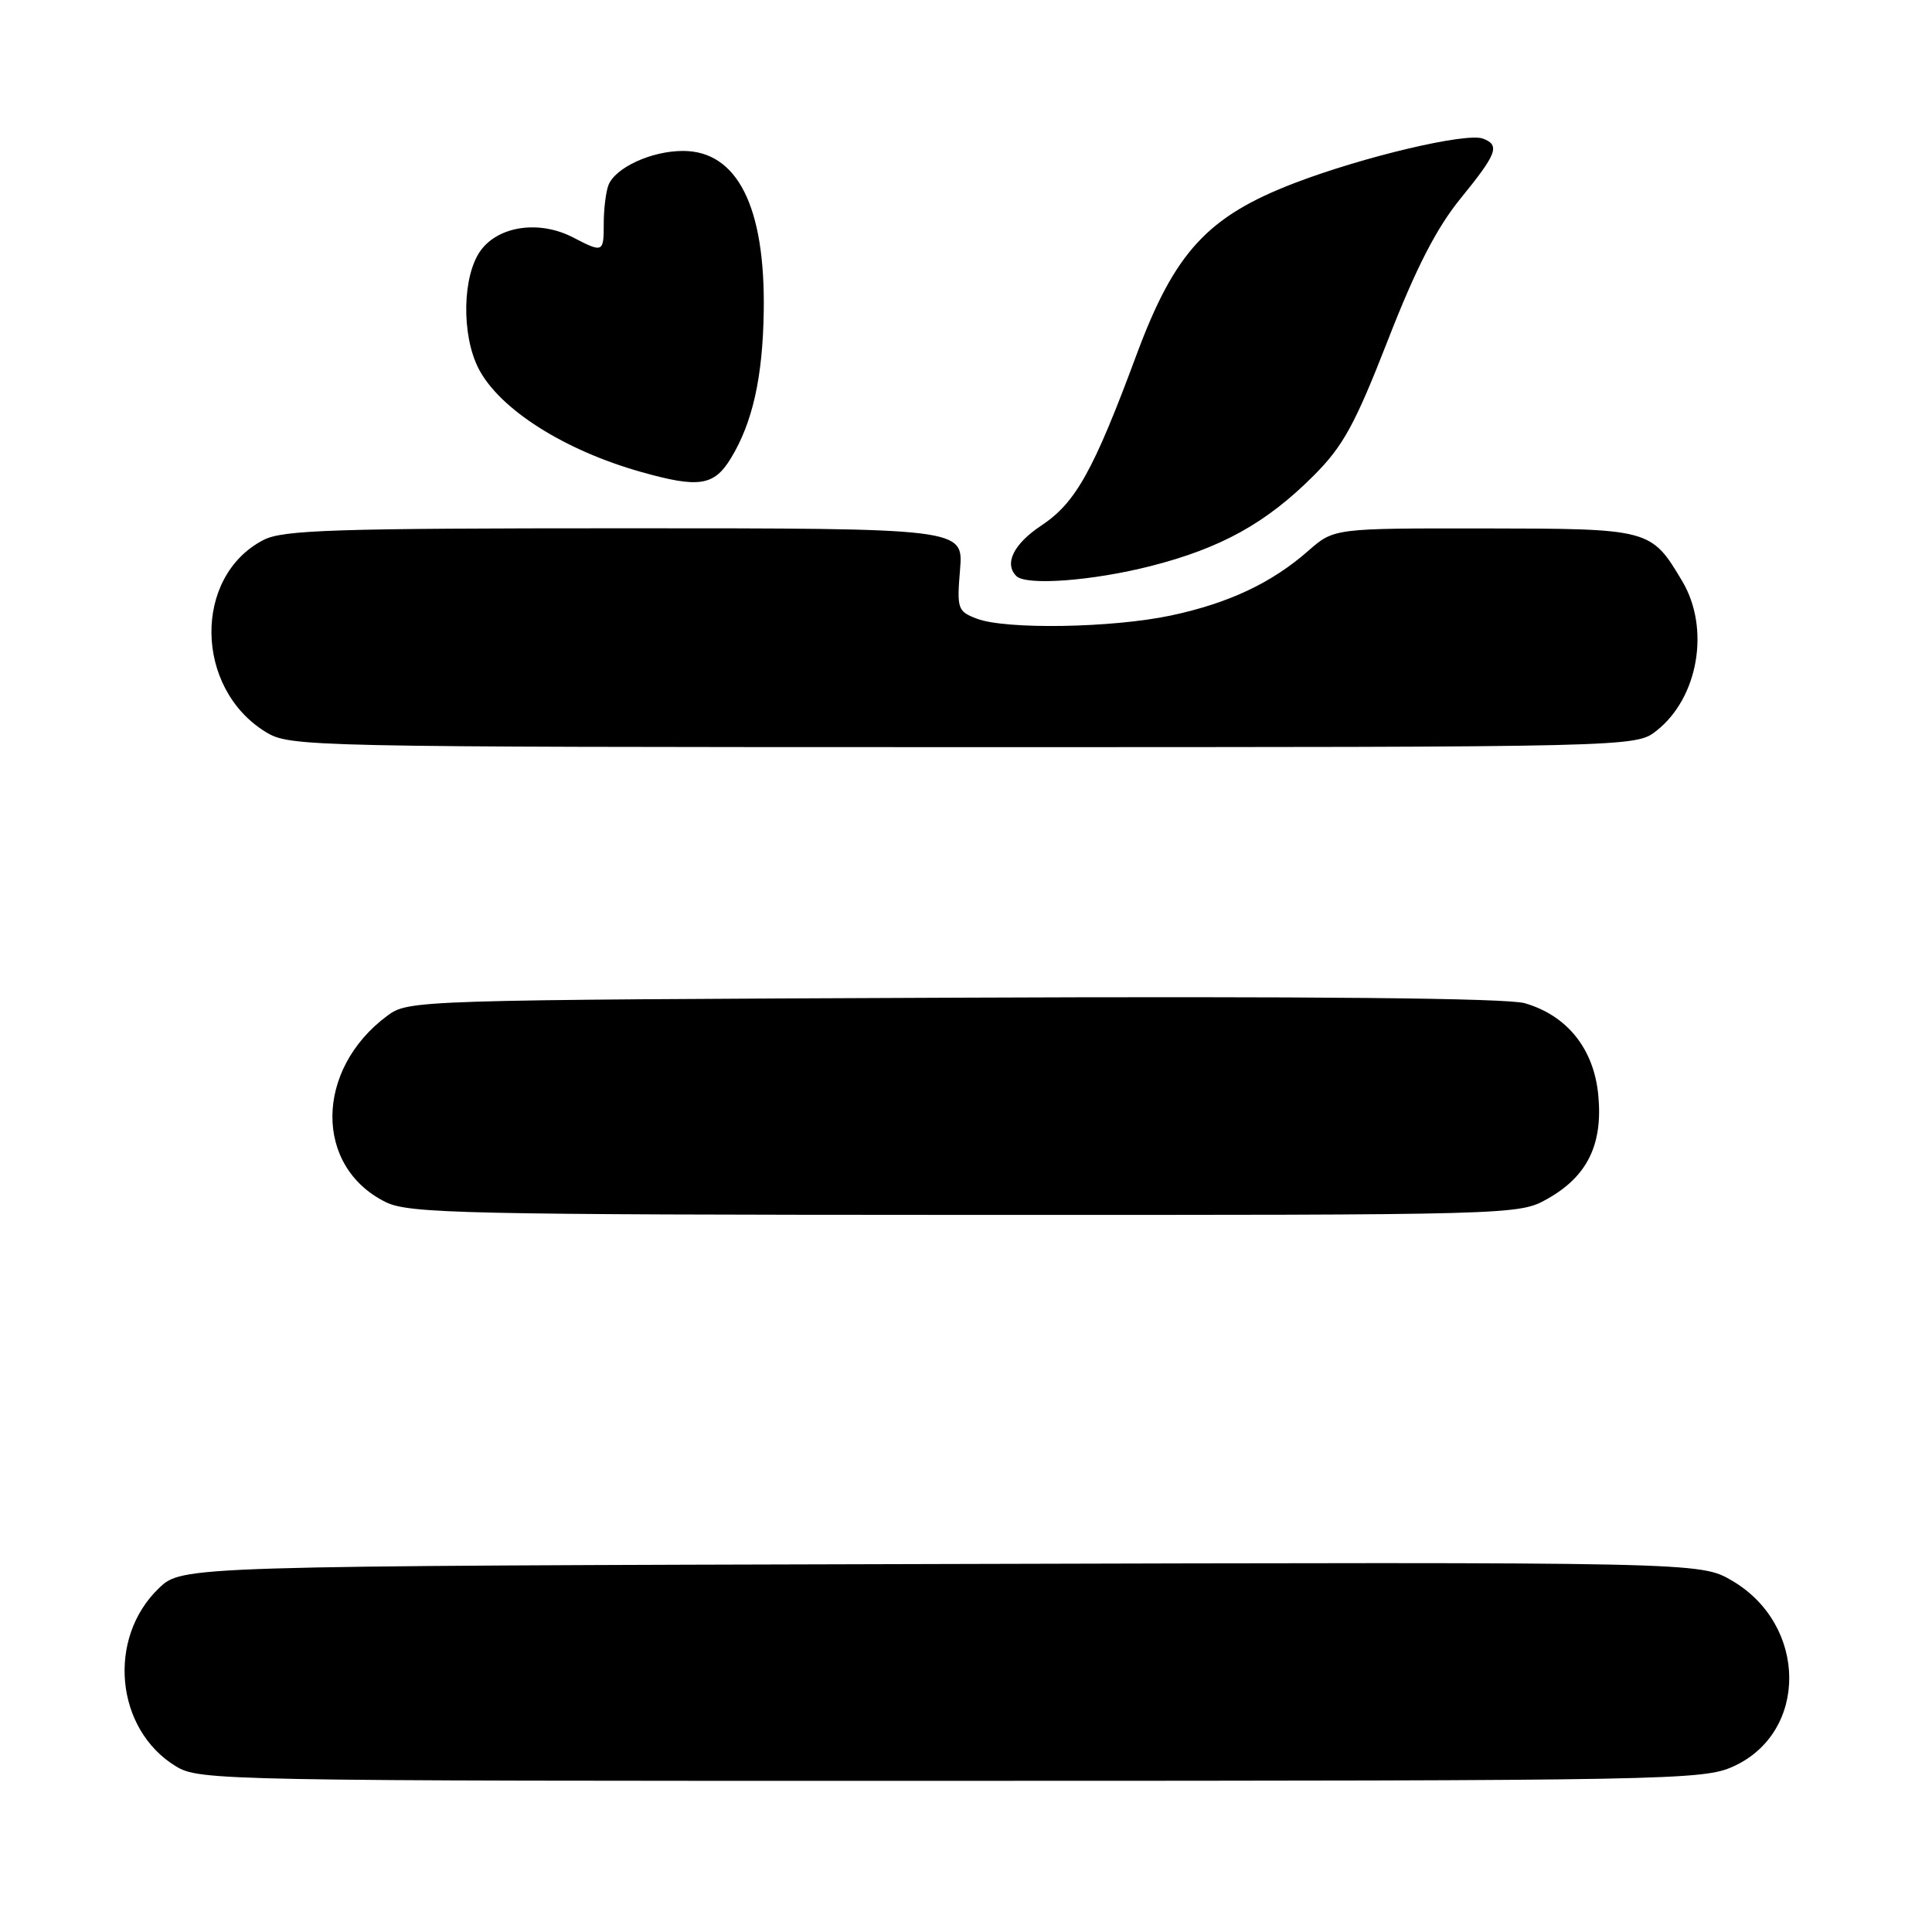<?xml version="1.0" encoding="UTF-8" standalone="no"?>
<!DOCTYPE svg PUBLIC "-//W3C//DTD SVG 1.1//EN" "http://www.w3.org/Graphics/SVG/1.1/DTD/svg11.dtd" >
<svg xmlns="http://www.w3.org/2000/svg" xmlns:xlink="http://www.w3.org/1999/xlink" version="1.1" viewBox="0 0 256 256">
 <g >
 <path fill="currentColor"
d=" M 229.68 234.06 C 239.63 229.54 239.53 215.32 229.51 209.45 C 225.28 206.97 225.28 206.97 124.70 207.24 C 24.13 207.50 24.13 207.50 21.05 210.45 C 14.14 217.08 15.29 229.16 23.30 234.04 C 26.42 235.94 29.06 235.99 126.00 235.97 C 221.59 235.96 225.66 235.88 229.68 234.06 Z  M 205.03 158.86 C 210.33 155.89 212.41 151.64 211.78 145.11 C 211.20 138.98 207.66 134.56 202.04 132.93 C 199.72 132.25 173.67 132.00 126.32 132.20 C 54.89 132.50 54.12 132.52 51.32 134.59 C 41.71 141.72 41.60 154.60 51.12 159.29 C 54.18 160.80 61.48 160.96 127.86 160.98 C 200.96 161.00 201.24 160.99 205.03 158.86 Z  M 219.49 96.83 C 225.05 92.46 226.63 83.25 222.90 77.00 C 218.77 70.07 218.67 70.05 196.63 70.02 C 176.76 70.00 176.76 70.00 173.35 72.99 C 168.50 77.25 162.80 79.93 155.14 81.56 C 147.35 83.21 133.28 83.44 129.44 81.98 C 126.89 81.01 126.78 80.68 127.21 75.48 C 127.66 70.00 127.66 70.00 82.78 70.00 C 44.22 70.00 37.48 70.22 34.91 71.55 C 25.57 76.38 25.76 91.23 35.24 97.01 C 38.43 98.95 40.46 98.99 127.62 99.00 C 216.73 99.00 216.73 99.00 219.49 96.83 Z  M 152.50 75.00 C 161.82 72.62 167.80 69.30 174.07 63.02 C 177.97 59.12 179.53 56.28 183.90 45.08 C 187.64 35.48 190.33 30.24 193.54 26.29 C 198.37 20.36 198.79 19.24 196.51 18.37 C 194.33 17.53 180.72 20.74 171.55 24.25 C 160.00 28.68 155.65 33.40 150.60 47.00 C 144.89 62.39 142.53 66.62 137.99 69.63 C 134.32 72.06 133.02 74.68 134.67 76.33 C 135.97 77.63 144.79 76.97 152.50 75.00 Z  M 96.83 60.75 C 99.72 56.02 101.07 49.99 101.20 41.23 C 101.41 27.37 97.69 20.00 90.50 20.00 C 86.32 20.00 81.52 22.21 80.62 24.54 C 80.28 25.44 80.00 27.70 80.00 29.58 C 80.00 33.50 79.93 33.53 75.89 31.44 C 71.49 29.17 66.13 29.92 63.73 33.14 C 61.26 36.46 61.11 44.37 63.42 48.85 C 66.20 54.23 74.78 59.68 85.00 62.55 C 92.60 64.69 94.60 64.39 96.83 60.75 Z "/>
</g>
</svg>